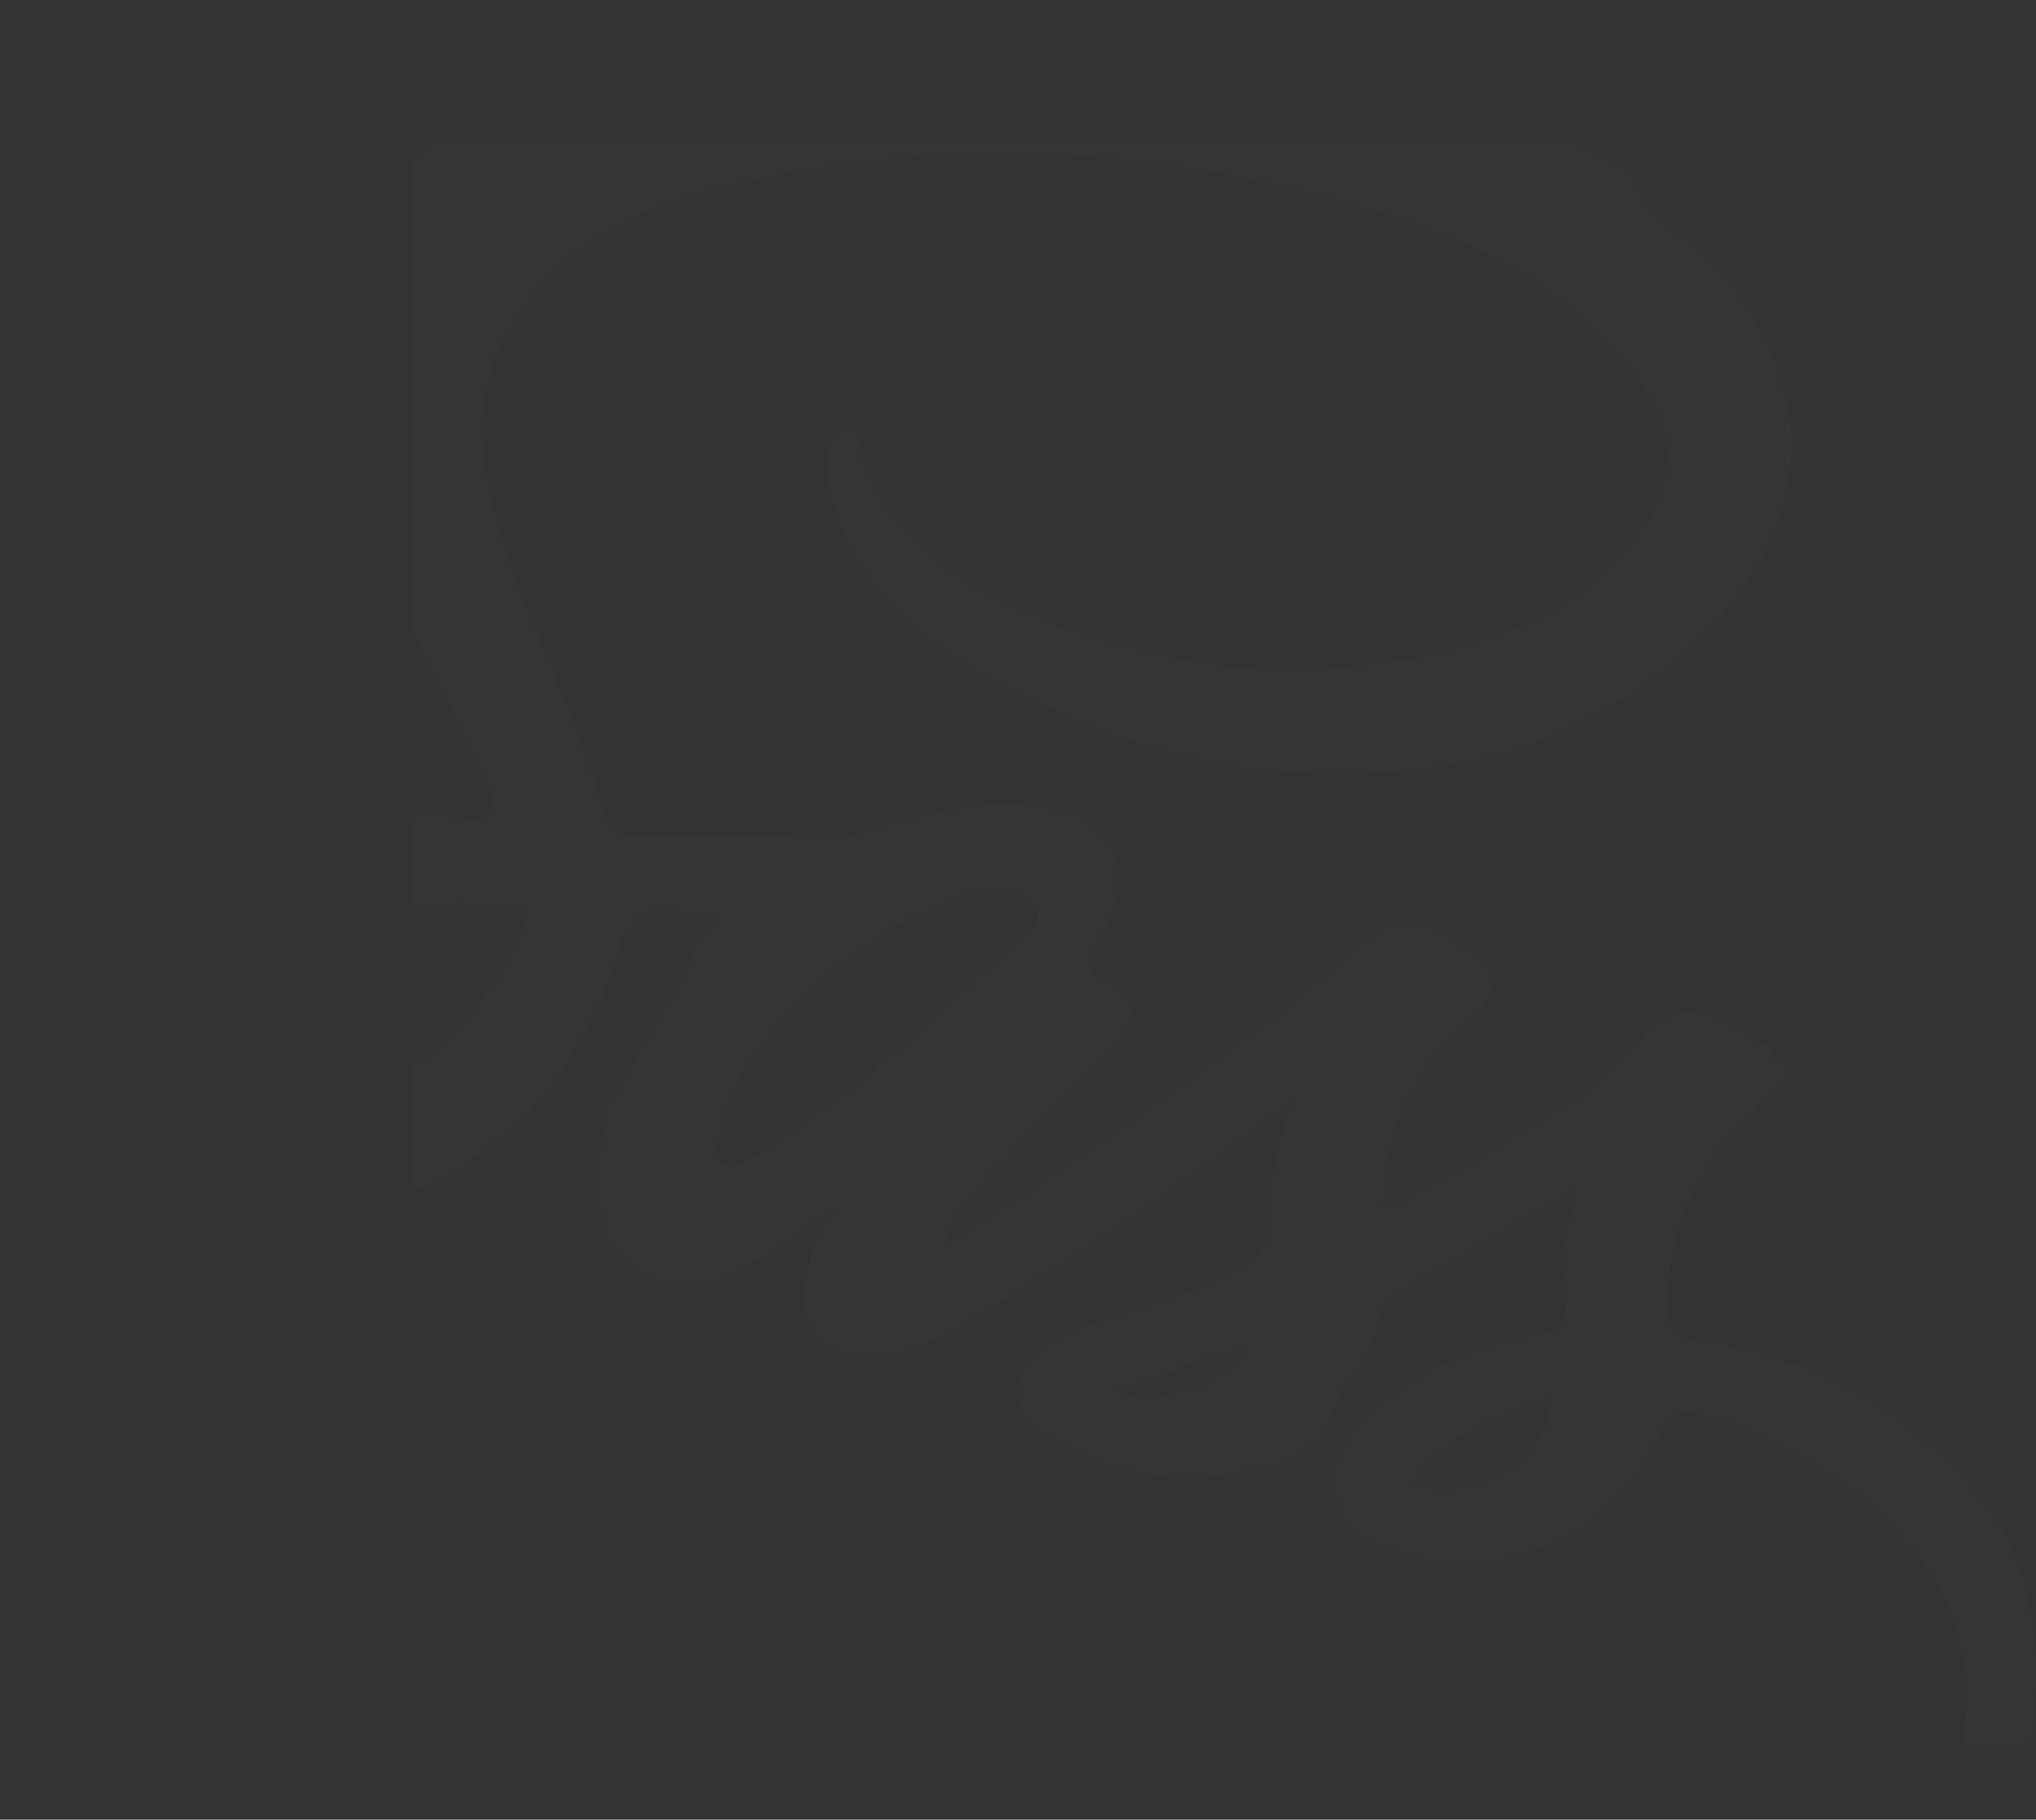 <svg xmlns="http://www.w3.org/2000/svg" xmlns:xlink="http://www.w3.org/1999/xlink" viewBox="0 0 1054.09 942.2"><rect x="0" y="0" width="1054.09" height="942.2" fill="#333333" stroke="none"/><defs><style>.cls-1{fill:none;}.cls-2{opacity:0.01;}.cls-3{clip-path:url(#clip-path);}.cls-4{fill:#fff;}</style><clipPath id="clip-path"><rect class="cls-1" x="212.95" y="70.99" width="932.21" height="834.99"/></clipPath></defs><title>bg-sass</title><g id="Layer_2" data-name="Layer 2"><g id="Layer_1-2" data-name="Layer 1"><g class="cls-2"><g class="cls-3"><path class="cls-4" d="M1036.93,922.3c-33,13.42-53.24,29.12-85,13.18,26.79-6,55.72-9.54,70.17-36.5,5,5.83-3.86,11.87,19.13,15.8Z"/><path class="cls-4" d="M911.59,540.58c-10.44,10-19.71,3.93-29-2.13-10.81-7.07-16.9-7-25.32,6.31-6.18,9.79-15.23,26.3-33.93,19.53,11.22-11,21.76-22.78,33.83-32.72C878.14,514.36,894.4,531.67,911.59,540.58Z"/><path class="cls-4" d="M772.33,505.16c-17.72-9-33.24-25.21-56.45-16.61-2.07.77-1.32-4.35-.45-6.84C733.91,475.2,757.51,484.93,772.33,505.16Z"/><path class="cls-4" d="M485.7,334c21.57,5.65,40,16.71,56.1,32A370,370,0,0,1,485.7,334Z"/><path class="cls-4" d="M902.69,579.41c.68-12.73,10-21.24,15.41-31.68,8,5.6,7.42,11.18.3,17.21C913,569.53,907.92,574.57,902.69,579.41Z"/><path class="cls-4" d="M897.06,311.43a65.38,65.38,0,0,1,21.21-36.94A123.87,123.87,0,0,1,897.06,311.43Z"/><path class="cls-4" d="M1010.11,758.3c-34.65-34-78.33-56.78-126.79-63.18-15.26-2-20.79-7.35-20.06-23.07,1.7-36.29,14.56-66.89,39.89-92.38,3-11.59,17.41-17.67,15.19-31.81-.41-4-3.17-6-6.63-7.21-9.68,1.3-18.1-2.54-26.34-6.83-12.14-6.32-21.25-6.5-30.41,7.06-7.14,10.56-17.38,20.6-31.57,23.41-35.29,21-68.93,45-107.88,62.68-.33-41.65,16.13-73,44.35-98.87,6.87-6.31,15.1-11.59,12.47-22.94-16-14.95-34.46-24.07-56.9-23.46-71,60.11-147.34,112.66-225.36,163.09,2-13.87,9.39-23.48,17.74-32.24,21.82-22.88,44-45.4,66-68.13,10.6-10.95,18.4-27.08,2.42-34.25-22.26-10-10.21-18.86-4.53-29.6,16.78-31.76,6.05-55.09-29.16-62-29.29-5.74-57.38,1.11-85,10.16-8.26,2.71-16.32,5.46-25.18,5.28-34.58-.67-69.17-1.3-103.76-1.69-7.73-.08-13-.9-15.53-10.34-12.06-45.45-34.34-87.17-49.43-131.49-15.71-46.11-24.5-92.28,9.7-135.66,23-29.24,53.83-45.73,88.34-54.94,121-32.27,241.47-25.84,359.76,12.15,49.4,15.87,96.11,39.86,127.65,84.55,17.59,24.91,19.68,50.35,2,76.31-27.11,39.71-67.89,57-112.39,66.54-77.52,16.69-152.11,4.77-222.9-29.2C484,295,458.38,271.83,446.38,236.87c-2-5.76-1-15.23-9.89-13.71-7.42,1.26-6.43,10.09-7.27,16.39-1.27,9.61,1.4,18.63,4.35,27.52,9.45,28.46,28.05,49.86,52.13,67,19.87,8.63,38.27,19.82,56.1,32,37.05,16.5,75.48,29,115.88,32.74,93.26,8.59,176-13.24,239.38-87.35a217.88,217.88,0,0,1,21.2-36.94c20.47-50,4.5-94.46-27-132.89-14.19-17.31-37.23-22-46-50.19L773.86,50.33c-24.37-14-52.62-23.09-81.13-28.62C571.33-1.86,445.32-12.74,324.25,23.17c-47.1,14-85,37.84-127.08,70.77l-21.62,37.56c2.44,35.86-5.05,60.31,1.63,89.65,9.34,41,25.4,81.59,44.21,119.21,10.65,21.31,20.92,43.92,31.15,65.42,6.26,13.16,4.05,18.5-11.14,17.93-35.39-1.31-70.59,0-105.51,5.85s-68.26,11-96.43,35.44c-47,40.8-54.84,101.34-8.12,128.23L72.66,617c43.25,24.89,89.48,20.75,134.78,2.56,59.27-23.81,94.26-68.33,112.73-127.6,5.12-16.44,11.94-22.82,28.39-20.38,8.11,1.21,16.73-1.56,25,2.74-4.6,9.88-13.64,15.14-16.47,24.4-9.79,22.45-22.49,43.35-36.12,63.65-9.54,17.81-11.1,37.38-10.85,56.85.45,34.56,34.48,55.73,65.83,41.34,20.29-9.31,38.41-22.15,58.42-38a83.51,83.51,0,0,0-16.9,39.68c-4.29,27.44,11.6,43.37,38.85,39.26,15.94-2.4,30.45-8.83,44.11-17.17,41.25-25.2,82.58-50.21,121.25-79.43,14.55-11,29.15-22.19,48.16-35.88-7.5,22.53-11.88,40.31-11.68,58.24.22,19-8.24,27.85-25,35.23C604.7,675,573.39,679.64,546.24,695c-25.29,14.29-26.31,35-1.37,49.79,37.27,22.1,77.32,26.63,118.55,11.48,10.17-3.74,19.47-9.62,24.57-20.08,4.5-13.36,11.73-25.22,20.16-36.42,6.94-10,3.8-26,15.8-32.18,30.92-16,60.32-34.67,91.82-52.7-.52,17.19-9.41,30.3-5.89,45.09,4.87,11.6,11.38,23.57-6.9,29.78a328,328,0,0,0-35.55,9.13c-25.83,8.5-48.71,21.91-66.1,43.14-17.11,20.89-12.47,46.56,9.47,56.43,58,26.11,122.82,1.46,148.58-57,3.79-8.6,8-13,17.81-10.47,44.78,11.37,82,35.06,112.06,69.7a116,116,0,0,1,27,97.33c4.18,9.16-.83,17.76,25,16.72L1052.08,896C1059.11,839.89,1048.3,795.77,1010.11,758.3ZM112.77,574.38c-16.49-3-34.46-7.18-39.49-25.38-5.3-19.15,9.5-32.15,22-43.39,17.45-15.64,39.32-24.15,62.06-28.34a599,599,0,0,1,94.19-9.78c24.57-.6,25.25.83,14.12,23.56-2.21,4.52-4.51,9-5.79,11.56C230.19,555.44,169.54,584.65,112.77,574.38Zm405.1-78.1c-34.79,34.51-73,65-112.74,93.72a135.22,135.22,0,0,1-16.66,10c-4.41,2.3-9.68,5.63-14.19,2.25-5.33-4-3.6-11-2.08-16.1,3.25-11,8-21.55,10.79-29,29.14-44.71,65.7-74.85,112.06-93a13.85,13.85,0,0,1,2-.74c13.31-2.83,30.52-9.19,38.25,3C543.83,479.72,526.22,488,517.87,496.28Zm55.8,224.52,74.11-25.47C630.13,722.36,603.35,725.57,573.67,720.8Zm156.11,48.5c18-27,44.41-37.56,73.91-45.71C798.05,759.68,768.26,778,729.78,769.3Z"/><path class="cls-4" d="M323.18,566.1c7.81-25.28,22.82-46.4,38.69-67C353.37,524,340.74,546.46,323.18,566.1Z"/><path class="cls-4" d="M807.1,694.72c6.49-11.19,1.39-24.51,6.55-35.95C824.19,673.08,825.5,685.7,807.1,694.72Z"/><path class="cls-4" d="M705.63,696.79c-5,13.65-11.55,26.37-21.21,37.34C686.54,718.86,694,706.63,705.63,696.79Z"/></g></g></g></g></svg>